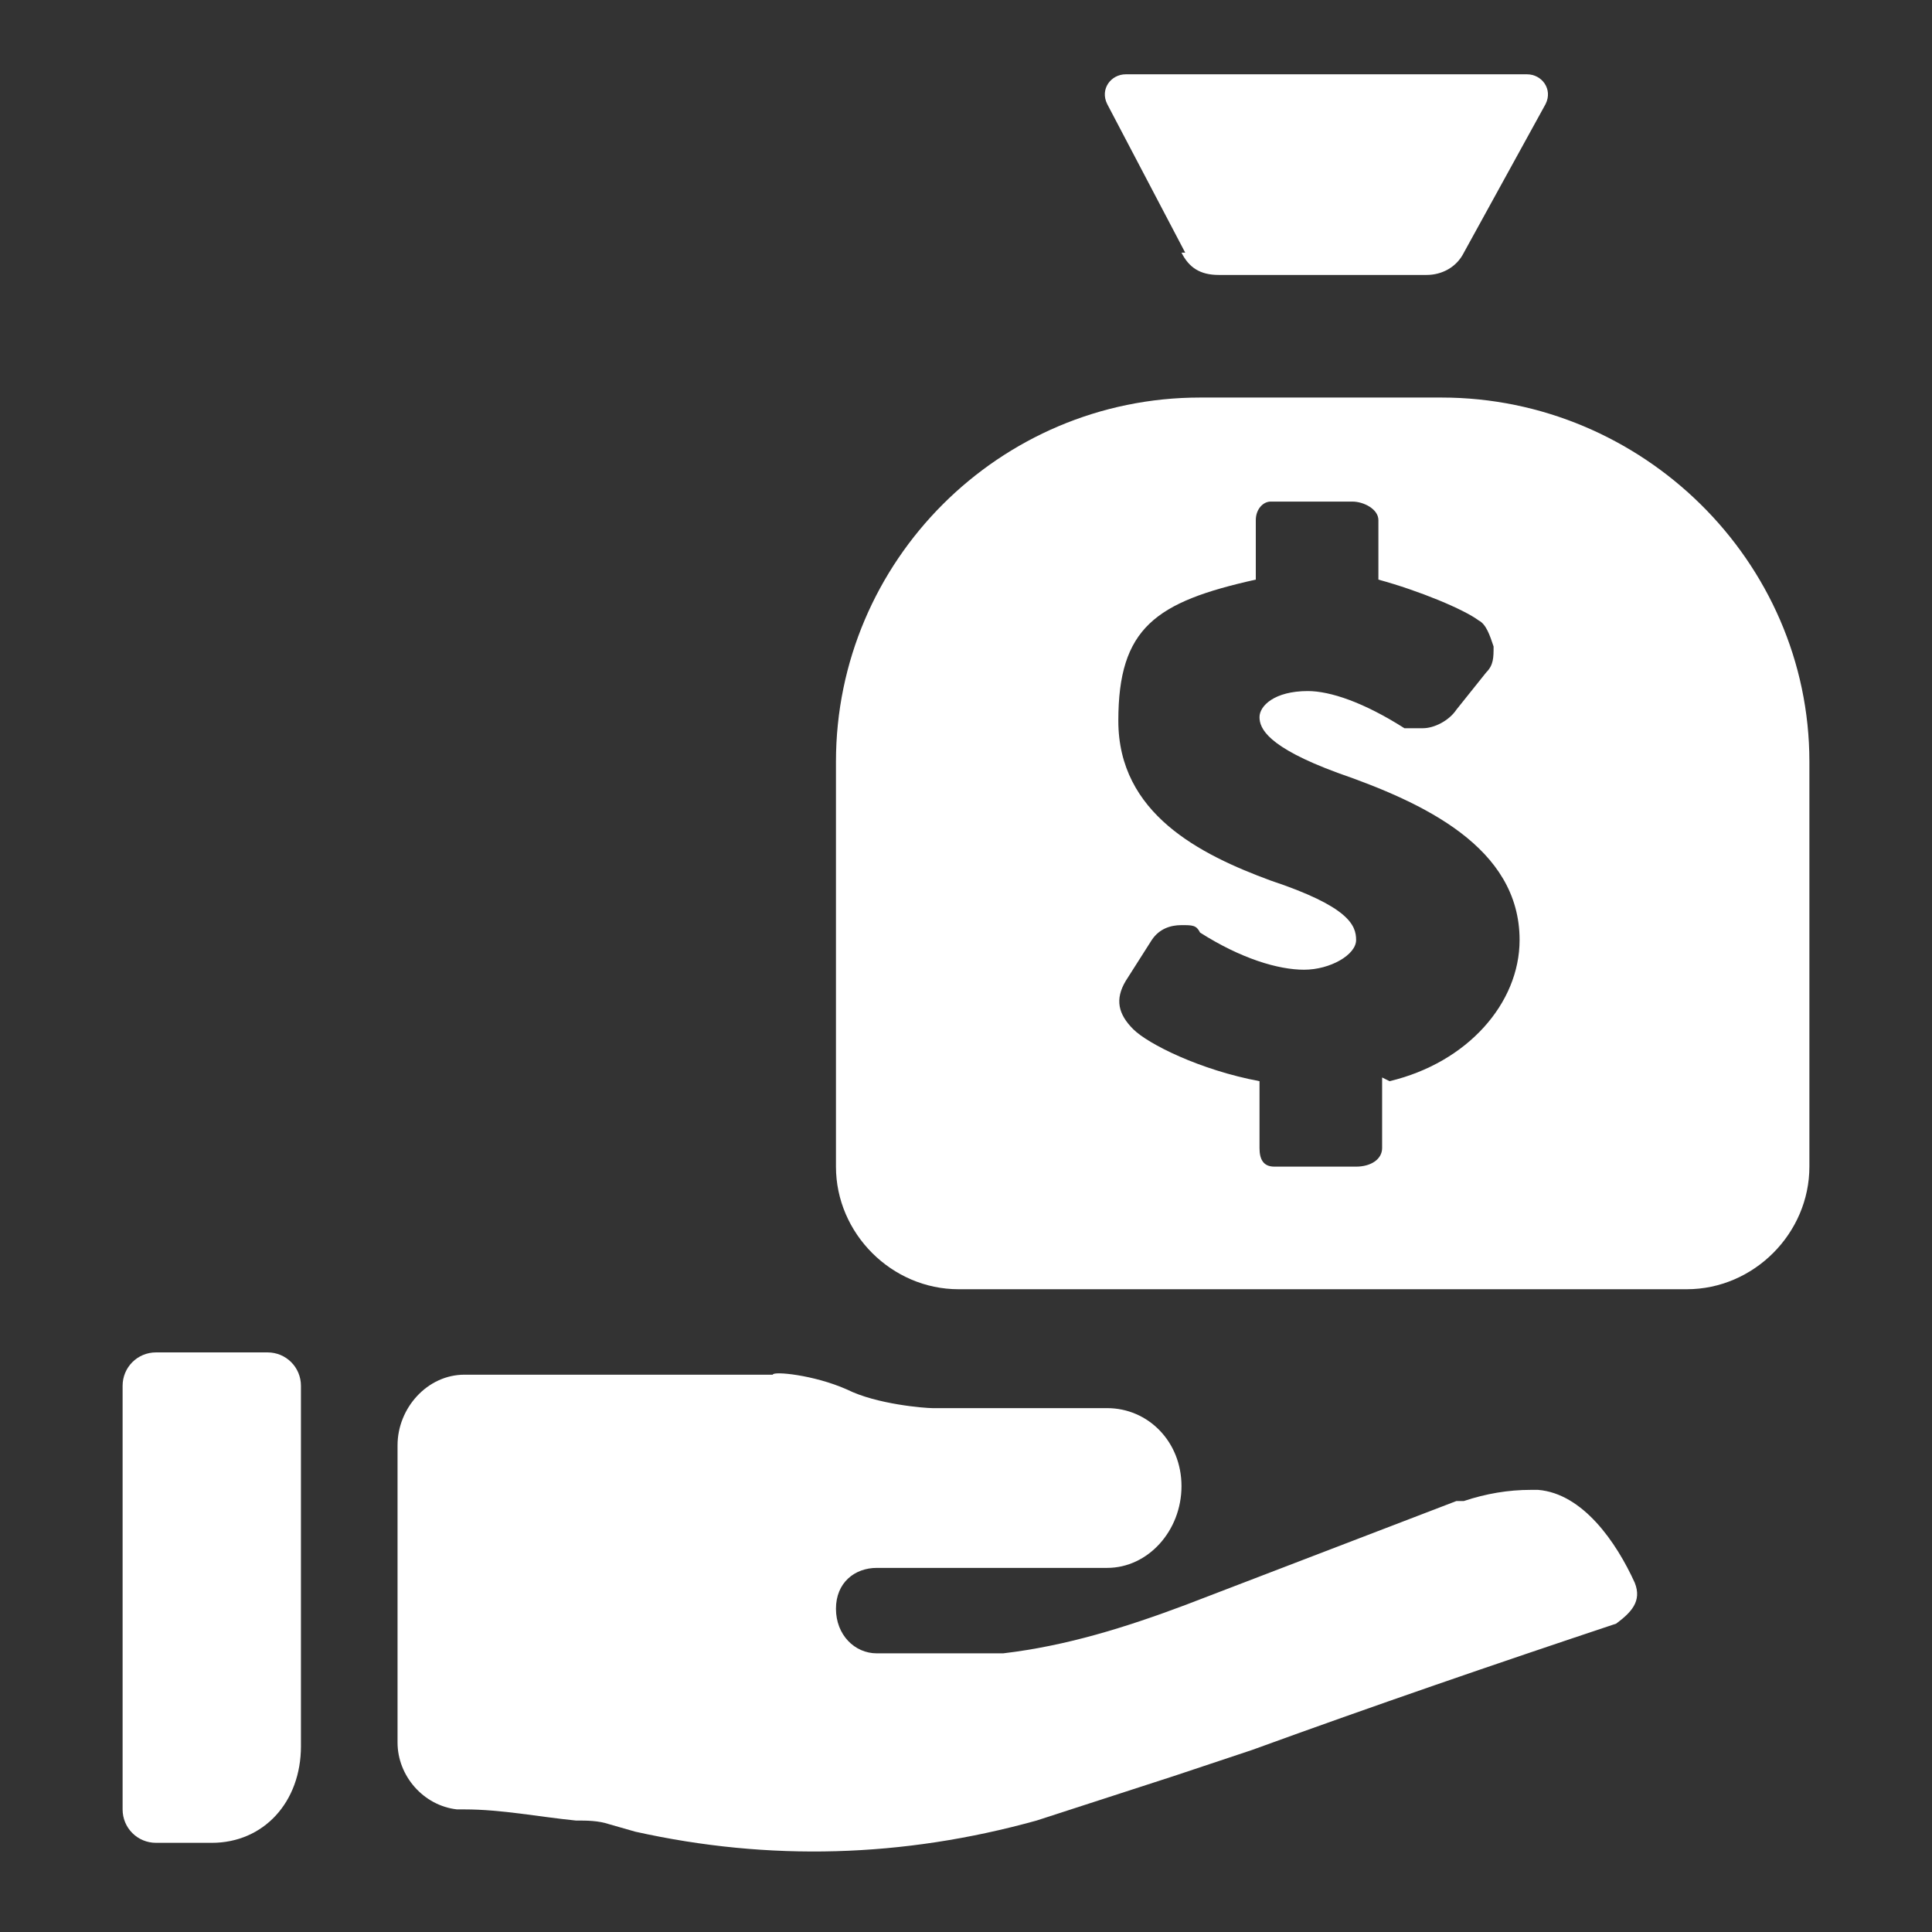 <svg xmlns="http://www.w3.org/2000/svg" width="52" height="52" viewBox="0 0 52 52"><rect x="0" y="0" width="52" height="52" fill="#333333" stroke="none"/><path d="M7.2,36.4h-3c-.5,0-.9.4-.9.9v11.4c0,.5.4.9.9.9h1.5c1.4,0,2.4-1.1,2.4-2.6v-9.7c0-.5-.4-.9-.9-.9Z" fill="#fff"/><path d="M31.8,6.8c.2.4.5.6,1,.6h5.6c.4,0,.8-.2,1-.6l2.2-4c.2-.4-.1-.8-.5-.8h-10.8c-.4,0-.7.4-.5.8l2.1,4h-.1Z" fill="#fff"/><path d="M38.8,10.7h-6.5c-5.4,0-9.8,4.4-9.8,9.8v10.9c0,1.8,1.5,3.3,3.3,3.3h19.6c1.8,0,3.3-1.5,3.3-3.3v-10.9c0-5.4-4.5-9.8-9.9-9.8ZM37.2,29v1.9c0,.3-.3.5-.7.5h-2.2c-.3,0-.4-.2-.4-.5v-1.8c-1.6-.3-3-1-3.4-1.4s-.5-.8-.2-1.3l.7-1.1c.2-.3.5-.4.8-.4s.4,0,.5.2h0c1.1.7,2.1,1,2.8,1s1.4-.4,1.4-.8-.2-.9-2.3-1.6c-1.9-.7-4.1-1.8-4.1-4.3s1-3.2,3.7-3.8v-1.6c0-.3.2-.5.4-.5h2.2c.3,0,.7.2.7.5v1.6c1.1.3,2.3.8,2.7,1.1.2.1.3.4.4.7,0,.3,0,.5-.2.7l-.8,1c-.2.3-.6.5-.9.5h-.5c-1.1-.7-2-1-2.6-1-.9,0-1.3.4-1.3.7s.2.8,2.1,1.5c2.3.8,4.9,2,4.9,4.5,0,1.7-1.4,3.3-3.5,3.8l-.2-.1Z" fill="#fff"/><path d="M41.2,40.1c-.6,0-1.2.1-1.8.3h-.2l-7.3,2.8c-1.6.6-3.2,1.1-4.9,1.3h-3.4c-.6,0-1.1-.5-1.1-1.2s.5-1.1,1.1-1.1h6.2c1.1,0,2-1,2-2.2s-.9-2.1-2-2.1h-4.7c-.2,0-1.5-.1-2.3-.5-.9-.4-2-.5-2-.4h-8.3c-1,0-1.8.9-1.8,1.9v8c0,.9.7,1.7,1.6,1.8h.2c1,0,2,.2,3,.3h0c.3,0,.6,0,.9.1l.7.2c3.6.8,7.2.7,10.8-.3l3.7-1.2,2.1-.7c3.3-1.2,6.5-2.3,9.8-3.4.4-.3.7-.6.5-1.1-.5-1.1-1.4-2.4-2.6-2.5h-.2Z" fill="#fff"/></svg>